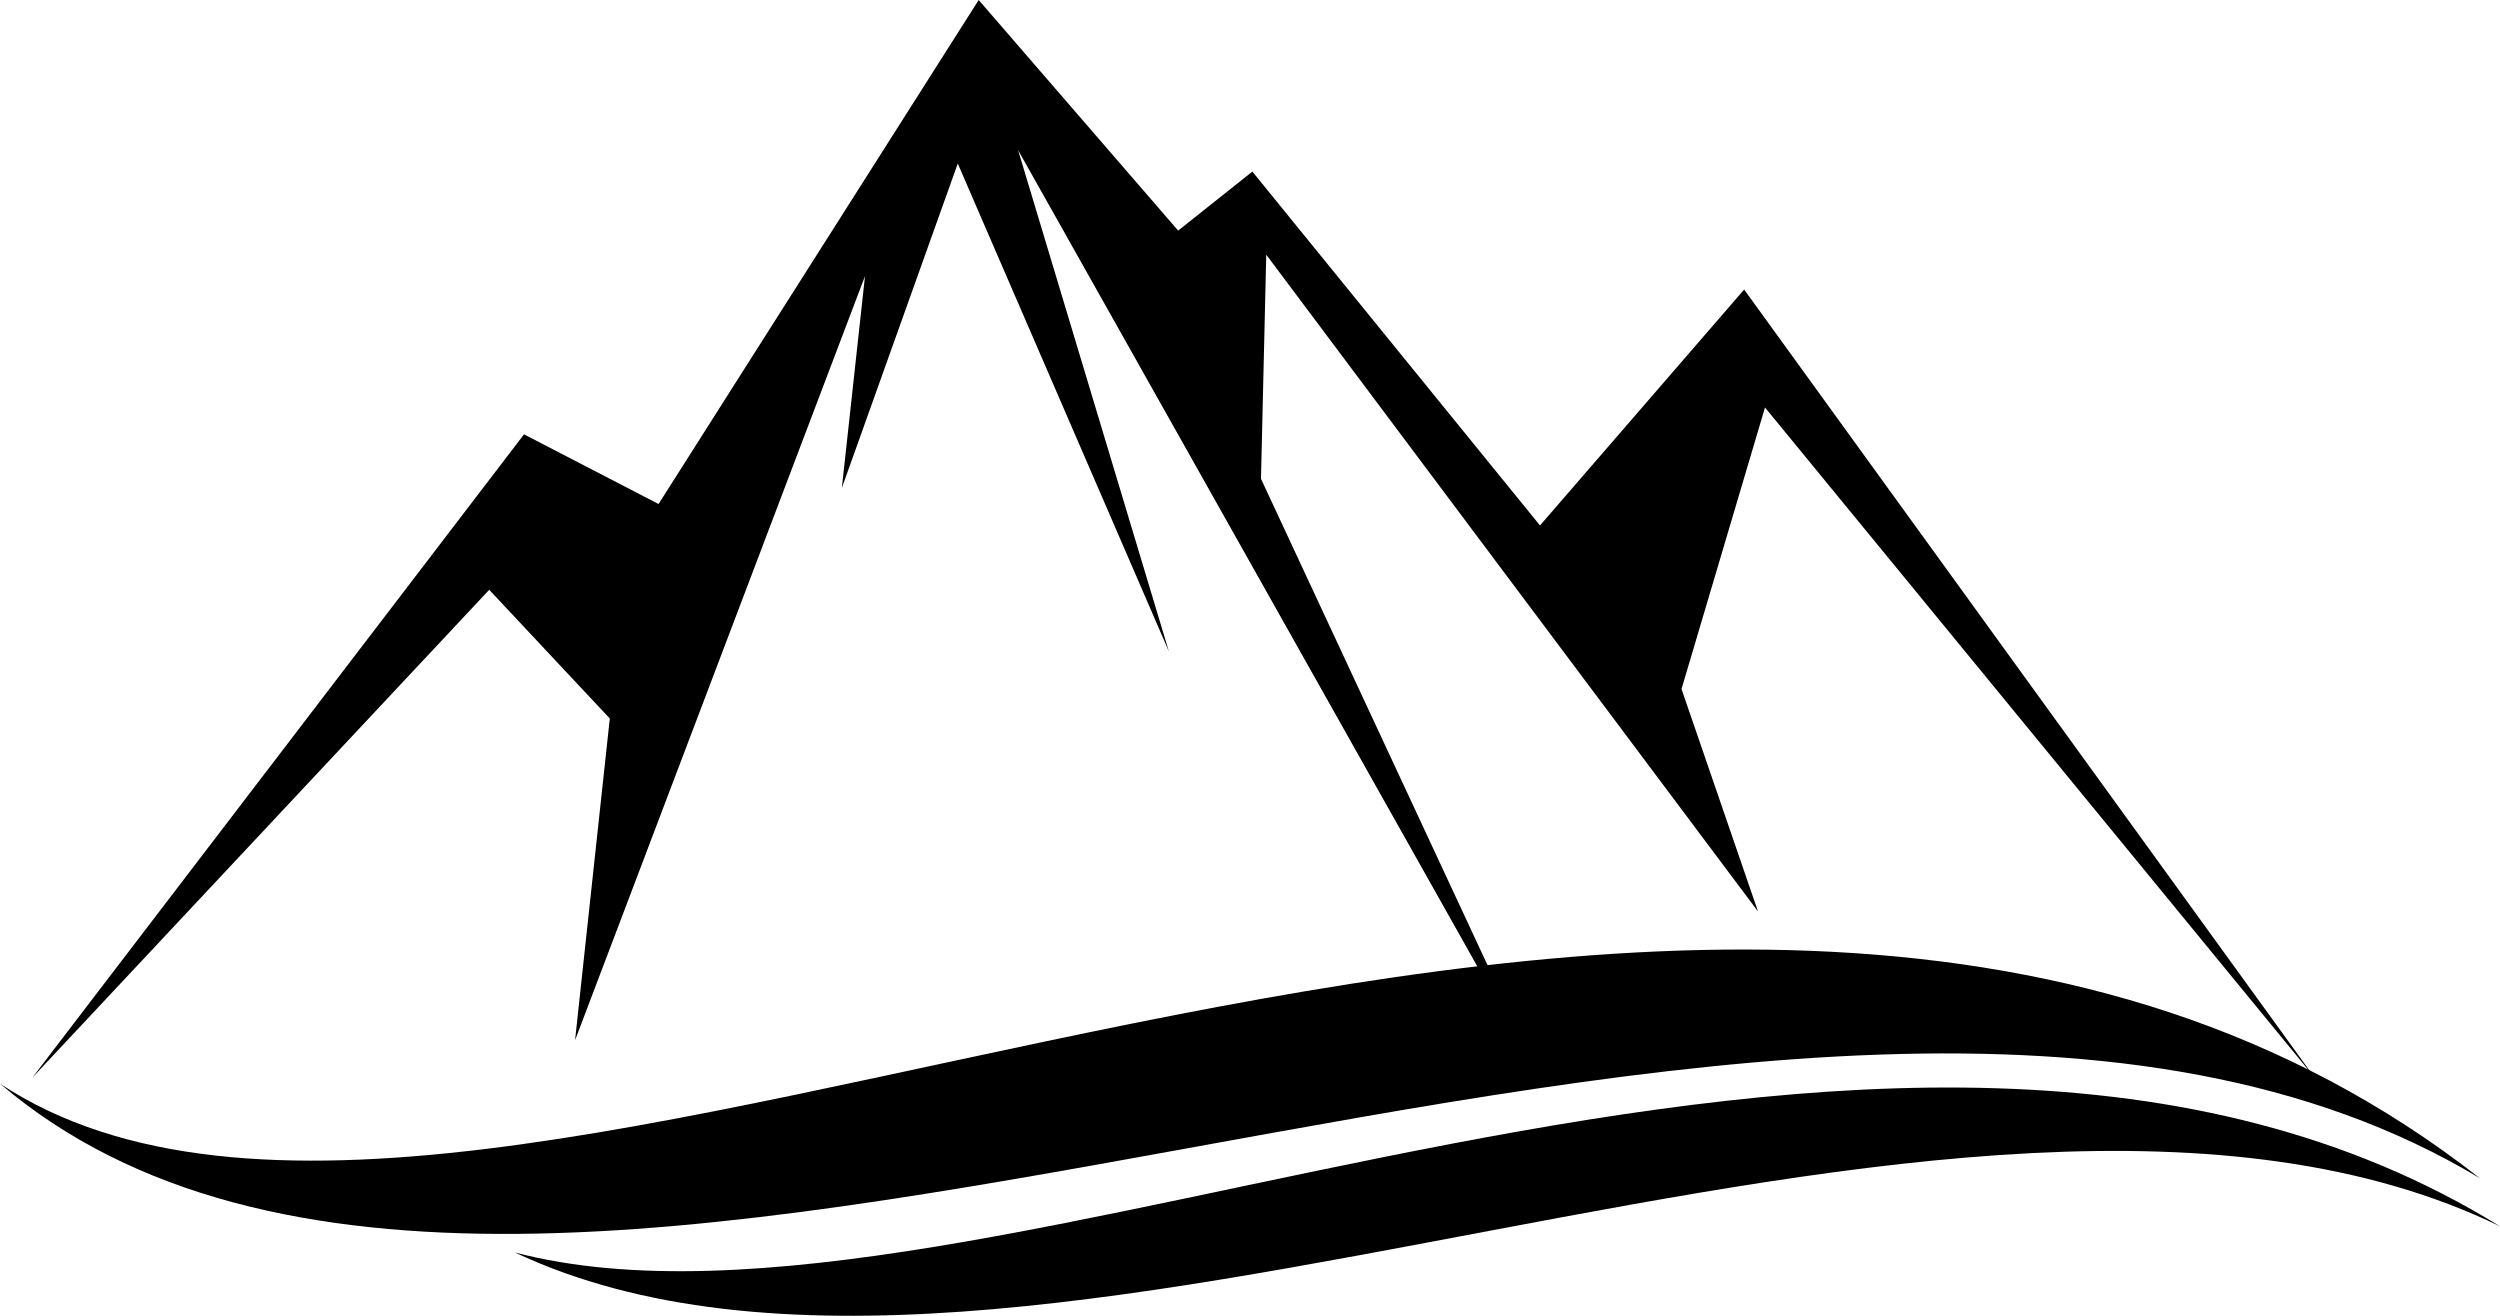 <svg width="38" height="20" viewBox="0 0 38 20" xmlns="http://www.w3.org/2000/svg">
<path fill-rule="evenodd" clip-rule="evenodd" d="M0.49 16.382L7.965 6.602L10.01 7.661L14.876 0L17.908 3.505L19.036 2.608L23.408 7.987L26.511 4.401L35.184 16.382L26.828 6.194L25.559 10.473L26.722 13.855L19.247 3.871L19.167 7.278L23.408 16.382L15.475 2.282L17.767 9.902L14.558 2.486L12.796 7.417L13.148 4.197L8.741 15.811L9.269 10.921L7.436 8.965L0.49 16.382Z" />
<path fill-rule="evenodd" clip-rule="evenodd" d="M37.697 17.911C25.862 8.646 7.442 21.384 0 16.472C8.182 23.432 27.307 11.665 37.697 17.911Z" />
<path fill-rule="evenodd" clip-rule="evenodd" d="M38 18.64C28.715 12.904 14.905 20.886 7.827 19.038C15.497 22.646 29.775 14.651 38 18.64Z" />
</svg>
